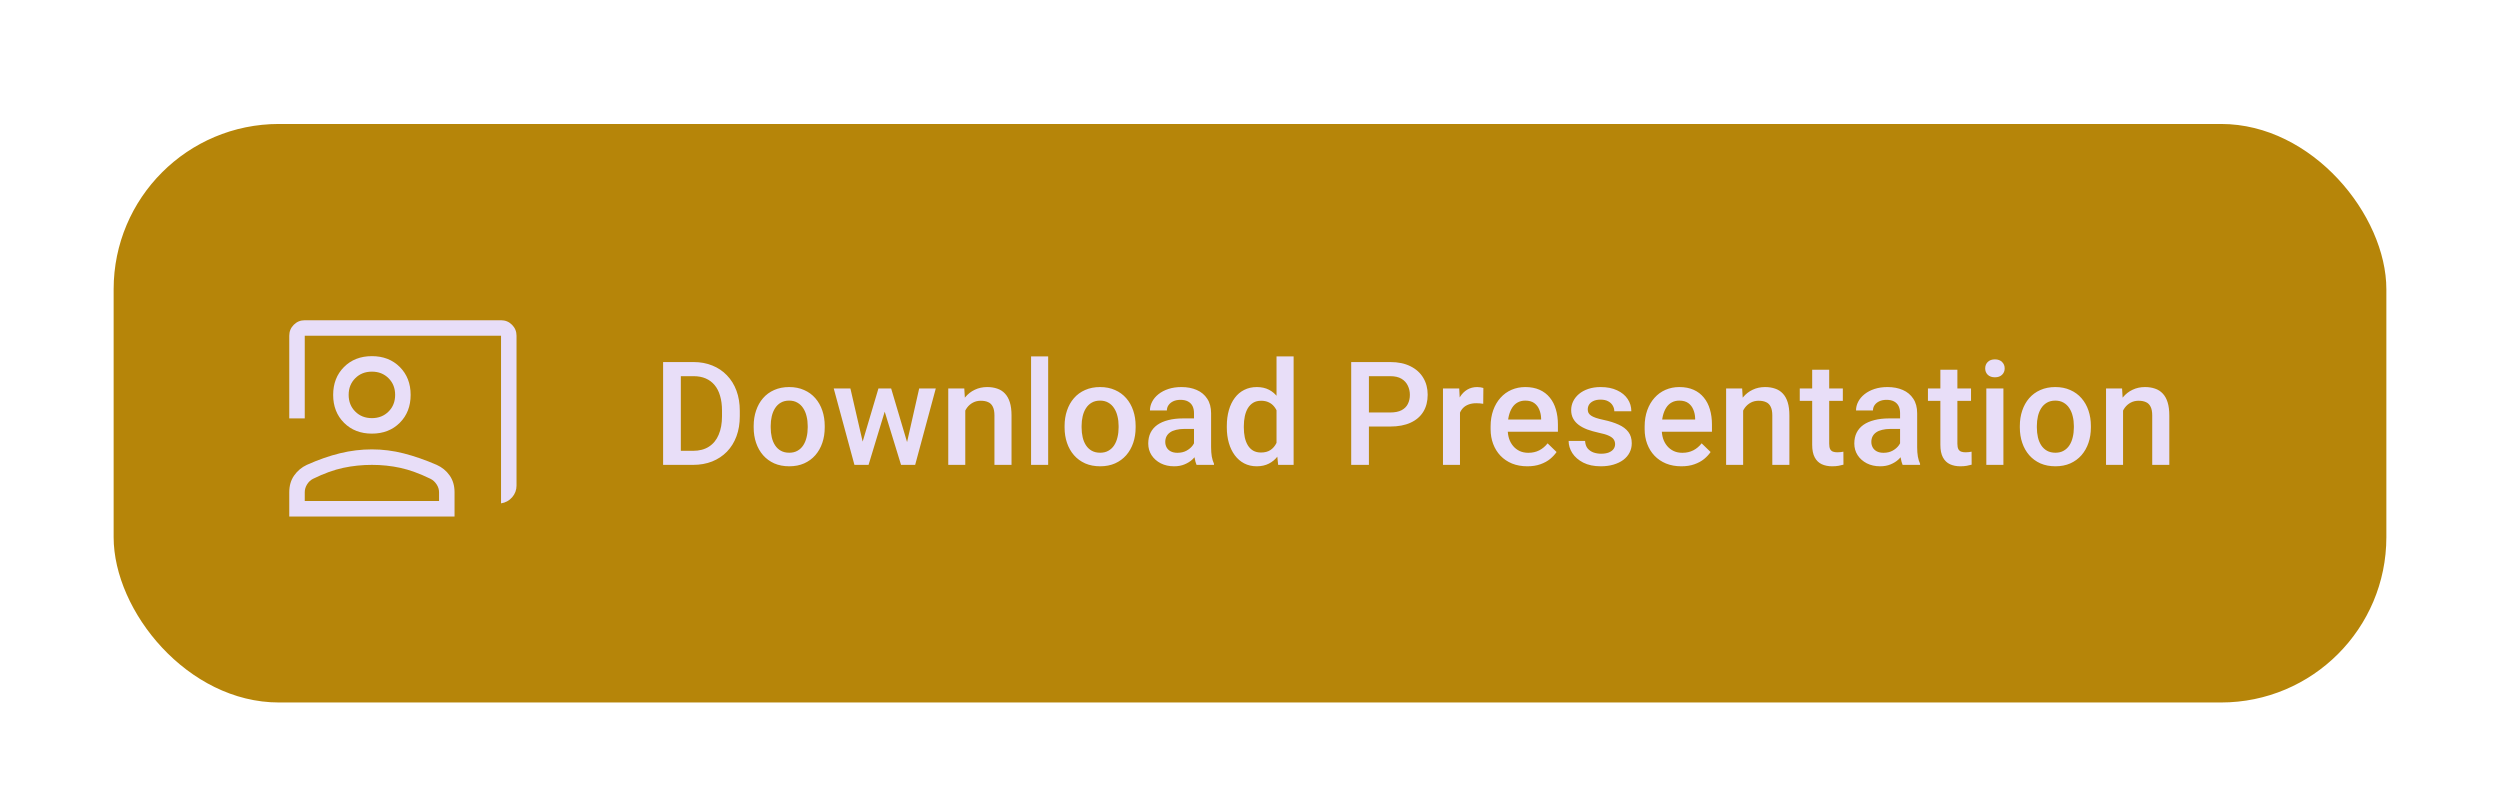 <svg width="242" height="78" viewBox="0 0 242 78" fill="none" xmlns="http://www.w3.org/2000/svg">
<g filter="url(#filter0_dd_53097_27354)">
<g clip-path="url(#clip0_53097_27354)">
<rect x="11" y="7" width="220" height="56" rx="16" fill="#B68509"/>
<path d="M48.5 43.725V27.5H29.5V35.5H28V27.5C28 27.083 28.146 26.729 28.438 26.438C28.729 26.146 29.083 26 29.5 26H48.5C48.917 26 49.271 26.146 49.562 26.438C49.854 26.729 50 27.083 50 27.5V42C50 42.433 49.858 42.812 49.575 43.138C49.292 43.462 48.933 43.658 48.5 43.725V43.725ZM36 36.975C34.9 36.975 34 36.625 33.3 35.925C32.6 35.225 32.25 34.325 32.25 33.225C32.25 32.125 32.6 31.225 33.3 30.525C34 29.825 34.9 29.475 36 29.475C37.1 29.475 38 29.825 38.7 30.525C39.4 31.225 39.75 32.125 39.75 33.225C39.75 34.325 39.4 35.225 38.7 35.925C38 36.625 37.1 36.975 36 36.975ZM36 35.475C36.65 35.475 37.188 35.263 37.612 34.837C38.038 34.413 38.25 33.875 38.25 33.225C38.25 32.575 38.038 32.038 37.612 31.613C37.188 31.188 36.65 30.975 36 30.975C35.35 30.975 34.812 31.188 34.388 31.613C33.962 32.038 33.75 32.575 33.75 33.225C33.75 33.875 33.962 34.413 34.388 34.837C34.812 35.263 35.35 35.475 36 35.475V35.475ZM28 45V42.65C28 42.017 28.158 41.475 28.475 41.025C28.792 40.575 29.2 40.233 29.7 40C30.817 39.5 31.887 39.125 32.913 38.875C33.938 38.625 34.967 38.5 36 38.5C37.033 38.5 38.058 38.629 39.075 38.888C40.092 39.146 41.158 39.517 42.275 40C42.792 40.233 43.208 40.575 43.525 41.025C43.842 41.475 44 42.017 44 42.65V45H28ZM29.5 43.5H42.5V42.65C42.5 42.383 42.421 42.129 42.263 41.888C42.104 41.646 41.908 41.467 41.675 41.35C40.608 40.833 39.633 40.479 38.75 40.288C37.867 40.096 36.95 40 36 40C35.05 40 34.125 40.096 33.225 40.288C32.325 40.479 31.35 40.833 30.3 41.35C30.067 41.467 29.875 41.646 29.725 41.888C29.575 42.129 29.5 42.383 29.5 42.65V43.5Z" fill="#E8DEF8"/>
<path d="M67.08 40H64.954L64.968 38.64H67.08C67.695 38.64 68.21 38.505 68.625 38.236C69.044 37.967 69.359 37.582 69.568 37.081C69.783 36.58 69.89 35.983 69.89 35.29V34.75C69.89 34.212 69.828 33.736 69.705 33.321C69.587 32.907 69.409 32.558 69.172 32.275C68.939 31.993 68.652 31.779 68.311 31.633C67.973 31.487 67.584 31.414 67.142 31.414H64.913V30.047H67.142C67.802 30.047 68.406 30.159 68.953 30.382C69.5 30.601 69.972 30.917 70.368 31.332C70.769 31.747 71.077 32.243 71.291 32.822C71.505 33.401 71.612 34.048 71.612 34.764V35.29C71.612 36.005 71.505 36.653 71.291 37.231C71.077 37.81 70.769 38.307 70.368 38.722C69.967 39.132 69.489 39.449 68.933 39.672C68.381 39.891 67.764 40 67.08 40ZM65.904 30.047V40H64.189V30.047H65.904ZM72.956 36.384V36.227C72.956 35.693 73.034 35.199 73.189 34.743C73.344 34.283 73.567 33.884 73.859 33.547C74.155 33.205 74.515 32.941 74.939 32.754C75.367 32.562 75.85 32.467 76.388 32.467C76.93 32.467 77.413 32.562 77.837 32.754C78.266 32.941 78.628 33.205 78.924 33.547C79.22 33.884 79.446 34.283 79.601 34.743C79.756 35.199 79.833 35.693 79.833 36.227V36.384C79.833 36.917 79.756 37.411 79.601 37.867C79.446 38.323 79.22 38.722 78.924 39.063C78.628 39.401 78.268 39.665 77.844 39.856C77.42 40.043 76.939 40.137 76.402 40.137C75.859 40.137 75.374 40.043 74.946 39.856C74.522 39.665 74.162 39.401 73.866 39.063C73.569 38.722 73.344 38.323 73.189 37.867C73.034 37.411 72.956 36.917 72.956 36.384ZM74.604 36.227V36.384C74.604 36.717 74.638 37.031 74.706 37.327C74.775 37.623 74.882 37.883 75.028 38.106C75.174 38.33 75.36 38.505 75.588 38.633C75.816 38.76 76.087 38.824 76.402 38.824C76.707 38.824 76.971 38.76 77.195 38.633C77.423 38.505 77.609 38.33 77.755 38.106C77.901 37.883 78.008 37.623 78.077 37.327C78.15 37.031 78.186 36.717 78.186 36.384V36.227C78.186 35.898 78.15 35.589 78.077 35.297C78.008 35.001 77.899 34.739 77.748 34.511C77.603 34.283 77.416 34.105 77.188 33.977C76.965 33.845 76.698 33.779 76.388 33.779C76.078 33.779 75.809 33.845 75.581 33.977C75.358 34.105 75.174 34.283 75.028 34.511C74.882 34.739 74.775 35.001 74.706 35.297C74.638 35.589 74.604 35.898 74.604 36.227ZM83.324 38.359L85.033 32.603H86.086L85.799 34.326L84.076 40H83.133L83.324 38.359ZM82.319 32.603L83.652 38.387L83.761 40H82.709L80.706 32.603H82.319ZM87.685 38.318L88.977 32.603H90.584L88.588 40H87.535L87.685 38.318ZM86.263 32.603L87.952 38.291L88.164 40H87.221L85.477 34.319L85.19 32.603H86.263ZM93.439 34.183V40H91.791V32.603H93.343L93.439 34.183ZM93.145 36.028L92.612 36.022C92.616 35.497 92.689 35.017 92.83 34.579C92.976 34.142 93.177 33.766 93.432 33.451C93.692 33.137 94.001 32.895 94.362 32.727C94.722 32.553 95.123 32.467 95.565 32.467C95.92 32.467 96.241 32.517 96.528 32.617C96.82 32.713 97.069 32.87 97.274 33.089C97.483 33.308 97.643 33.592 97.752 33.943C97.862 34.29 97.916 34.716 97.916 35.222V40H96.262V35.215C96.262 34.859 96.21 34.579 96.105 34.374C96.004 34.164 95.856 34.016 95.66 33.93C95.469 33.839 95.23 33.793 94.943 33.793C94.66 33.793 94.407 33.852 94.184 33.971C93.96 34.089 93.771 34.251 93.616 34.456C93.466 34.661 93.35 34.898 93.268 35.167C93.186 35.436 93.145 35.723 93.145 36.028ZM101.462 29.5V40H99.807V29.5H101.462ZM103.052 36.384V36.227C103.052 35.693 103.129 35.199 103.284 34.743C103.439 34.283 103.662 33.884 103.954 33.547C104.25 33.205 104.61 32.941 105.034 32.754C105.463 32.562 105.946 32.467 106.483 32.467C107.026 32.467 107.509 32.562 107.933 32.754C108.361 32.941 108.723 33.205 109.02 33.547C109.316 33.884 109.541 34.283 109.696 34.743C109.851 35.199 109.929 35.693 109.929 36.227V36.384C109.929 36.917 109.851 37.411 109.696 37.867C109.541 38.323 109.316 38.722 109.02 39.063C108.723 39.401 108.363 39.665 107.939 39.856C107.516 40.043 107.035 40.137 106.497 40.137C105.955 40.137 105.469 40.043 105.041 39.856C104.617 39.665 104.257 39.401 103.961 39.063C103.665 38.722 103.439 38.323 103.284 37.867C103.129 37.411 103.052 36.917 103.052 36.384ZM104.699 36.227V36.384C104.699 36.717 104.733 37.031 104.802 37.327C104.87 37.623 104.977 37.883 105.123 38.106C105.269 38.33 105.456 38.505 105.684 38.633C105.911 38.76 106.183 38.824 106.497 38.824C106.802 38.824 107.067 38.76 107.29 38.633C107.518 38.505 107.705 38.33 107.851 38.106C107.996 37.883 108.104 37.623 108.172 37.327C108.245 37.031 108.281 36.717 108.281 36.384V36.227C108.281 35.898 108.245 35.589 108.172 35.297C108.104 35.001 107.994 34.739 107.844 34.511C107.698 34.283 107.511 34.105 107.283 33.977C107.06 33.845 106.793 33.779 106.483 33.779C106.174 33.779 105.905 33.845 105.677 33.977C105.453 34.105 105.269 34.283 105.123 34.511C104.977 34.739 104.87 35.001 104.802 35.297C104.733 35.589 104.699 35.898 104.699 36.227ZM115.579 38.517V34.989C115.579 34.725 115.532 34.497 115.436 34.306C115.34 34.114 115.194 33.966 114.998 33.861C114.807 33.757 114.565 33.704 114.274 33.704C114.005 33.704 113.773 33.75 113.577 33.841C113.381 33.932 113.228 34.055 113.119 34.21C113.009 34.365 112.954 34.54 112.954 34.736H111.314C111.314 34.445 111.385 34.162 111.526 33.889C111.667 33.615 111.872 33.371 112.141 33.157C112.41 32.943 112.731 32.774 113.105 32.651C113.479 32.528 113.898 32.467 114.363 32.467C114.919 32.467 115.411 32.56 115.839 32.747C116.272 32.934 116.612 33.217 116.858 33.595C117.108 33.968 117.234 34.438 117.234 35.003V38.291C117.234 38.628 117.257 38.931 117.302 39.2C117.352 39.465 117.423 39.695 117.514 39.891V40H115.826C115.748 39.822 115.687 39.597 115.641 39.323C115.6 39.045 115.579 38.776 115.579 38.517ZM115.819 35.502L115.832 36.52H114.65C114.344 36.52 114.076 36.55 113.843 36.609C113.611 36.664 113.417 36.746 113.262 36.855C113.107 36.965 112.991 37.097 112.913 37.252C112.836 37.407 112.797 37.582 112.797 37.778C112.797 37.974 112.843 38.154 112.934 38.318C113.025 38.478 113.157 38.603 113.33 38.694C113.508 38.785 113.722 38.831 113.973 38.831C114.31 38.831 114.604 38.763 114.855 38.626C115.11 38.485 115.311 38.314 115.456 38.113C115.602 37.908 115.68 37.715 115.689 37.532L116.222 38.264C116.167 38.45 116.074 38.651 115.942 38.865C115.81 39.079 115.636 39.285 115.422 39.48C115.213 39.672 114.96 39.829 114.663 39.952C114.372 40.075 114.035 40.137 113.652 40.137C113.169 40.137 112.738 40.041 112.36 39.85C111.982 39.654 111.685 39.392 111.471 39.063C111.257 38.731 111.15 38.355 111.15 37.935C111.15 37.544 111.223 37.197 111.369 36.897C111.519 36.591 111.738 36.336 112.025 36.131C112.316 35.926 112.672 35.771 113.091 35.666C113.51 35.557 113.989 35.502 114.527 35.502H115.819ZM123.568 38.469V29.5H125.222V40H123.725L123.568 38.469ZM118.756 36.384V36.24C118.756 35.68 118.822 35.169 118.954 34.709C119.086 34.244 119.277 33.845 119.528 33.513C119.779 33.175 120.084 32.918 120.444 32.74C120.804 32.558 121.21 32.467 121.661 32.467C122.108 32.467 122.499 32.553 122.837 32.727C123.174 32.9 123.461 33.148 123.698 33.472C123.935 33.791 124.124 34.173 124.265 34.62C124.407 35.062 124.507 35.554 124.566 36.097V36.555C124.507 37.083 124.407 37.566 124.265 38.004C124.124 38.441 123.935 38.82 123.698 39.139C123.461 39.458 123.172 39.704 122.83 39.877C122.493 40.05 122.098 40.137 121.647 40.137C121.201 40.137 120.797 40.043 120.437 39.856C120.082 39.67 119.779 39.408 119.528 39.07C119.277 38.733 119.086 38.337 118.954 37.881C118.822 37.421 118.756 36.922 118.756 36.384ZM120.403 36.24V36.384C120.403 36.721 120.433 37.035 120.492 37.327C120.556 37.619 120.654 37.876 120.786 38.1C120.918 38.318 121.089 38.492 121.299 38.619C121.513 38.742 121.768 38.804 122.064 38.804C122.438 38.804 122.746 38.722 122.987 38.558C123.229 38.394 123.418 38.172 123.554 37.895C123.696 37.612 123.791 37.297 123.842 36.951V35.714C123.814 35.445 123.757 35.194 123.671 34.962C123.589 34.73 123.477 34.527 123.336 34.353C123.194 34.176 123.019 34.039 122.809 33.943C122.604 33.843 122.36 33.793 122.078 33.793C121.777 33.793 121.522 33.857 121.312 33.984C121.103 34.112 120.929 34.287 120.793 34.511C120.661 34.734 120.563 34.994 120.499 35.29C120.435 35.586 120.403 35.903 120.403 36.24ZM134.576 36.288H131.985V34.928H134.576C135.027 34.928 135.392 34.855 135.67 34.709C135.948 34.563 136.15 34.363 136.278 34.107C136.41 33.848 136.476 33.551 136.476 33.219C136.476 32.904 136.41 32.61 136.278 32.337C136.15 32.059 135.948 31.836 135.67 31.667C135.392 31.498 135.027 31.414 134.576 31.414H132.511V40H130.796V30.047H134.576C135.346 30.047 136 30.184 136.538 30.457C137.08 30.726 137.492 31.1 137.775 31.578C138.058 32.052 138.199 32.594 138.199 33.205C138.199 33.848 138.058 34.399 137.775 34.859C137.492 35.32 137.08 35.673 136.538 35.919C136 36.165 135.346 36.288 134.576 36.288ZM141.327 34.012V40H139.68V32.603H141.252L141.327 34.012ZM143.59 32.556L143.576 34.087C143.476 34.069 143.367 34.055 143.248 34.046C143.134 34.037 143.02 34.032 142.906 34.032C142.624 34.032 142.375 34.073 142.161 34.155C141.947 34.233 141.767 34.347 141.621 34.497C141.48 34.643 141.37 34.821 141.293 35.03C141.215 35.24 141.17 35.475 141.156 35.734L140.78 35.762C140.78 35.297 140.826 34.866 140.917 34.47C141.008 34.073 141.145 33.725 141.327 33.424C141.514 33.123 141.746 32.888 142.024 32.72C142.307 32.551 142.633 32.467 143.002 32.467C143.102 32.467 143.209 32.476 143.323 32.494C143.442 32.512 143.531 32.533 143.59 32.556ZM147.846 40.137C147.299 40.137 146.805 40.048 146.363 39.87C145.925 39.688 145.551 39.435 145.242 39.111C144.936 38.788 144.702 38.407 144.537 37.97C144.373 37.532 144.291 37.06 144.291 36.555V36.281C144.291 35.703 144.376 35.178 144.544 34.709C144.713 34.24 144.948 33.839 145.248 33.506C145.549 33.169 145.905 32.911 146.315 32.733C146.725 32.556 147.169 32.467 147.648 32.467C148.176 32.467 148.639 32.556 149.036 32.733C149.432 32.911 149.76 33.162 150.02 33.485C150.284 33.804 150.48 34.185 150.608 34.627C150.74 35.069 150.806 35.557 150.806 36.09V36.794H145.091V35.611H149.179V35.481C149.17 35.185 149.111 34.907 149.001 34.648C148.897 34.388 148.735 34.178 148.516 34.019C148.297 33.859 148.006 33.779 147.641 33.779C147.368 33.779 147.124 33.839 146.91 33.957C146.7 34.071 146.524 34.237 146.383 34.456C146.242 34.675 146.133 34.939 146.055 35.249C145.982 35.554 145.946 35.898 145.946 36.281V36.555C145.946 36.878 145.989 37.179 146.076 37.457C146.167 37.73 146.299 37.97 146.472 38.175C146.645 38.38 146.855 38.542 147.101 38.66C147.347 38.774 147.627 38.831 147.942 38.831C148.338 38.831 148.691 38.751 149.001 38.592C149.311 38.432 149.58 38.207 149.808 37.915L150.676 38.756C150.517 38.988 150.309 39.212 150.054 39.426C149.799 39.635 149.487 39.806 149.118 39.938C148.753 40.071 148.329 40.137 147.846 40.137ZM156.341 37.997C156.341 37.833 156.3 37.685 156.218 37.553C156.136 37.416 155.978 37.293 155.746 37.184C155.518 37.074 155.181 36.974 154.734 36.883C154.342 36.796 153.982 36.694 153.654 36.575C153.331 36.452 153.053 36.304 152.82 36.131C152.588 35.958 152.408 35.753 152.28 35.516C152.152 35.279 152.089 35.005 152.089 34.695C152.089 34.395 152.155 34.11 152.287 33.841C152.419 33.572 152.608 33.335 152.854 33.13C153.1 32.925 153.399 32.763 153.75 32.645C154.105 32.526 154.502 32.467 154.939 32.467C155.559 32.467 156.09 32.572 156.532 32.781C156.979 32.986 157.32 33.267 157.557 33.622C157.794 33.973 157.913 34.37 157.913 34.812H156.265C156.265 34.616 156.215 34.433 156.115 34.265C156.019 34.092 155.873 33.953 155.678 33.848C155.482 33.738 155.235 33.684 154.939 33.684C154.657 33.684 154.422 33.729 154.235 33.82C154.053 33.907 153.916 34.021 153.825 34.162C153.738 34.303 153.695 34.458 153.695 34.627C153.695 34.75 153.718 34.862 153.763 34.962C153.814 35.058 153.896 35.147 154.01 35.228C154.123 35.306 154.278 35.379 154.474 35.447C154.675 35.516 154.926 35.582 155.226 35.645C155.791 35.764 156.277 35.917 156.682 36.103C157.093 36.286 157.407 36.523 157.626 36.815C157.845 37.102 157.954 37.466 157.954 37.908C157.954 38.236 157.883 38.537 157.742 38.81C157.605 39.079 157.405 39.314 157.14 39.515C156.876 39.711 156.559 39.863 156.19 39.973C155.826 40.082 155.415 40.137 154.96 40.137C154.29 40.137 153.722 40.018 153.258 39.781C152.793 39.54 152.44 39.232 152.198 38.858C151.961 38.48 151.843 38.088 151.843 37.683H153.435C153.454 37.988 153.538 38.232 153.688 38.414C153.843 38.592 154.035 38.722 154.262 38.804C154.495 38.881 154.734 38.92 154.98 38.92C155.276 38.92 155.525 38.881 155.725 38.804C155.926 38.722 156.079 38.612 156.183 38.476C156.288 38.334 156.341 38.175 156.341 37.997ZM162.757 40.137C162.21 40.137 161.716 40.048 161.274 39.87C160.836 39.688 160.462 39.435 160.153 39.111C159.847 38.788 159.613 38.407 159.448 37.97C159.284 37.532 159.202 37.06 159.202 36.555V36.281C159.202 35.703 159.287 35.178 159.455 34.709C159.624 34.24 159.859 33.839 160.159 33.506C160.46 33.169 160.816 32.911 161.226 32.733C161.636 32.556 162.08 32.467 162.559 32.467C163.087 32.467 163.55 32.556 163.946 32.733C164.343 32.911 164.671 33.162 164.931 33.485C165.195 33.804 165.391 34.185 165.519 34.627C165.651 35.069 165.717 35.557 165.717 36.09V36.794H160.002V35.611H164.09V35.481C164.081 35.185 164.022 34.907 163.912 34.648C163.807 34.388 163.646 34.178 163.427 34.019C163.208 33.859 162.917 33.779 162.552 33.779C162.279 33.779 162.035 33.839 161.821 33.957C161.611 34.071 161.435 34.237 161.294 34.456C161.153 34.675 161.043 34.939 160.966 35.249C160.893 35.554 160.857 35.898 160.857 36.281V36.555C160.857 36.878 160.9 37.179 160.987 37.457C161.078 37.73 161.21 37.97 161.383 38.175C161.556 38.38 161.766 38.542 162.012 38.66C162.258 38.774 162.538 38.831 162.853 38.831C163.249 38.831 163.602 38.751 163.912 38.592C164.222 38.432 164.491 38.207 164.719 37.915L165.587 38.756C165.428 38.988 165.22 39.212 164.965 39.426C164.71 39.635 164.398 39.806 164.029 39.938C163.664 40.071 163.24 40.137 162.757 40.137ZM168.736 34.183V40H167.088V32.603H168.64L168.736 34.183ZM168.442 36.028L167.909 36.022C167.913 35.497 167.986 35.017 168.128 34.579C168.273 34.142 168.474 33.766 168.729 33.451C168.989 33.137 169.299 32.895 169.659 32.727C170.019 32.553 170.42 32.467 170.862 32.467C171.217 32.467 171.539 32.517 171.826 32.617C172.117 32.713 172.366 32.87 172.571 33.089C172.781 33.308 172.94 33.592 173.049 33.943C173.159 34.29 173.213 34.716 173.213 35.222V40H171.559V35.215C171.559 34.859 171.507 34.579 171.402 34.374C171.302 34.164 171.154 34.016 170.958 33.93C170.766 33.839 170.527 33.793 170.24 33.793C169.957 33.793 169.704 33.852 169.481 33.971C169.258 34.089 169.069 34.251 168.914 34.456C168.763 34.661 168.647 34.898 168.565 35.167C168.483 35.436 168.442 35.723 168.442 36.028ZM178.386 32.603V33.807H174.216V32.603H178.386ZM175.419 30.792H177.066V37.956C177.066 38.184 177.098 38.359 177.162 38.482C177.23 38.601 177.324 38.681 177.442 38.722C177.561 38.763 177.7 38.783 177.859 38.783C177.973 38.783 178.083 38.776 178.188 38.763C178.292 38.749 178.377 38.735 178.44 38.722L178.447 39.98C178.311 40.02 178.151 40.057 177.969 40.089C177.791 40.121 177.586 40.137 177.354 40.137C176.975 40.137 176.64 40.071 176.349 39.938C176.057 39.802 175.829 39.581 175.665 39.275C175.501 38.97 175.419 38.565 175.419 38.059V30.792ZM183.927 38.517V34.989C183.927 34.725 183.879 34.497 183.784 34.306C183.688 34.114 183.542 33.966 183.346 33.861C183.155 33.757 182.913 33.704 182.621 33.704C182.353 33.704 182.12 33.75 181.924 33.841C181.728 33.932 181.576 34.055 181.466 34.21C181.357 34.365 181.302 34.54 181.302 34.736H179.662C179.662 34.445 179.732 34.162 179.873 33.889C180.015 33.615 180.22 33.371 180.489 33.157C180.758 32.943 181.079 32.774 181.453 32.651C181.826 32.528 182.246 32.467 182.71 32.467C183.266 32.467 183.759 32.56 184.187 32.747C184.62 32.934 184.959 33.217 185.205 33.595C185.456 33.968 185.581 34.438 185.581 35.003V38.291C185.581 38.628 185.604 38.931 185.65 39.2C185.7 39.465 185.771 39.695 185.862 39.891V40H184.173C184.096 39.822 184.034 39.597 183.989 39.323C183.948 39.045 183.927 38.776 183.927 38.517ZM184.166 35.502L184.18 36.52H182.997C182.692 36.52 182.423 36.55 182.191 36.609C181.958 36.664 181.765 36.746 181.61 36.855C181.455 36.965 181.339 37.097 181.261 37.252C181.184 37.407 181.145 37.582 181.145 37.778C181.145 37.974 181.19 38.154 181.282 38.318C181.373 38.478 181.505 38.603 181.678 38.694C181.856 38.785 182.07 38.831 182.321 38.831C182.658 38.831 182.952 38.763 183.203 38.626C183.458 38.485 183.658 38.314 183.804 38.113C183.95 37.908 184.027 37.715 184.037 37.532L184.57 38.264C184.515 38.45 184.422 38.651 184.289 38.865C184.157 39.079 183.984 39.285 183.77 39.48C183.56 39.672 183.307 39.829 183.011 39.952C182.719 40.075 182.382 40.137 181.999 40.137C181.516 40.137 181.086 40.041 180.707 39.85C180.329 39.654 180.033 39.392 179.819 39.063C179.605 38.731 179.497 38.355 179.497 37.935C179.497 37.544 179.57 37.197 179.716 36.897C179.867 36.591 180.085 36.336 180.372 36.131C180.664 35.926 181.02 35.771 181.439 35.666C181.858 35.557 182.337 35.502 182.874 35.502H184.166ZM190.795 32.603V33.807H186.625V32.603H190.795ZM187.828 30.792H189.475V37.956C189.475 38.184 189.507 38.359 189.571 38.482C189.639 38.601 189.733 38.681 189.851 38.722C189.97 38.763 190.109 38.783 190.268 38.783C190.382 38.783 190.492 38.776 190.596 38.763C190.701 38.749 190.786 38.735 190.849 38.722L190.856 39.98C190.72 40.02 190.56 40.057 190.378 40.089C190.2 40.121 189.995 40.137 189.762 40.137C189.384 40.137 189.049 40.071 188.758 39.938C188.466 39.802 188.238 39.581 188.074 39.275C187.91 38.97 187.828 38.565 187.828 38.059V30.792ZM193.93 32.603V40H192.276V32.603H193.93ZM192.166 30.662C192.166 30.412 192.248 30.204 192.412 30.04C192.581 29.871 192.813 29.787 193.11 29.787C193.401 29.787 193.631 29.871 193.8 30.04C193.969 30.204 194.053 30.412 194.053 30.662C194.053 30.908 193.969 31.113 193.8 31.277C193.631 31.441 193.401 31.523 193.11 31.523C192.813 31.523 192.581 31.441 192.412 31.277C192.248 31.113 192.166 30.908 192.166 30.662ZM195.52 36.384V36.227C195.52 35.693 195.598 35.199 195.753 34.743C195.907 34.283 196.131 33.884 196.422 33.547C196.719 33.205 197.079 32.941 197.503 32.754C197.931 32.562 198.414 32.467 198.952 32.467C199.494 32.467 199.977 32.562 200.401 32.754C200.829 32.941 201.192 33.205 201.488 33.547C201.784 33.884 202.01 34.283 202.165 34.743C202.32 35.199 202.397 35.693 202.397 36.227V36.384C202.397 36.917 202.32 37.411 202.165 37.867C202.01 38.323 201.784 38.722 201.488 39.063C201.192 39.401 200.832 39.665 200.408 39.856C199.984 40.043 199.503 40.137 198.965 40.137C198.423 40.137 197.938 40.043 197.509 39.856C197.086 39.665 196.726 39.401 196.429 39.063C196.133 38.722 195.907 38.323 195.753 37.867C195.598 37.411 195.52 36.917 195.52 36.384ZM197.168 36.227V36.384C197.168 36.717 197.202 37.031 197.27 37.327C197.338 37.623 197.446 37.883 197.591 38.106C197.737 38.33 197.924 38.505 198.152 38.633C198.38 38.76 198.651 38.824 198.965 38.824C199.271 38.824 199.535 38.76 199.758 38.633C199.986 38.505 200.173 38.33 200.319 38.106C200.465 37.883 200.572 37.623 200.64 37.327C200.713 37.031 200.75 36.717 200.75 36.384V36.227C200.75 35.898 200.713 35.589 200.64 35.297C200.572 35.001 200.462 34.739 200.312 34.511C200.166 34.283 199.979 34.105 199.752 33.977C199.528 33.845 199.262 33.779 198.952 33.779C198.642 33.779 198.373 33.845 198.145 33.977C197.922 34.105 197.737 34.283 197.591 34.511C197.446 34.739 197.338 35.001 197.27 35.297C197.202 35.589 197.168 35.898 197.168 36.227ZM205.512 34.183V40H203.864V32.603H205.416L205.512 34.183ZM205.218 36.028L204.685 36.022C204.689 35.497 204.762 35.017 204.903 34.579C205.049 34.142 205.25 33.766 205.505 33.451C205.765 33.137 206.075 32.895 206.435 32.727C206.795 32.553 207.196 32.467 207.638 32.467C207.993 32.467 208.314 32.517 208.602 32.617C208.893 32.713 209.142 32.87 209.347 33.089C209.556 33.308 209.716 33.592 209.825 33.943C209.935 34.29 209.989 34.716 209.989 35.222V40H208.335V35.215C208.335 34.859 208.283 34.579 208.178 34.374C208.077 34.164 207.929 34.016 207.733 33.93C207.542 33.839 207.303 33.793 207.016 33.793C206.733 33.793 206.48 33.852 206.257 33.971C206.034 34.089 205.844 34.251 205.689 34.456C205.539 34.661 205.423 34.898 205.341 35.167C205.259 35.436 205.218 35.723 205.218 36.028Z" fill="#E8DEF8"/>
</g>
</g>
<defs>
<filter id="filter0_dd_53097_27354" x="0" y="0" width="242" height="78" filterUnits="userSpaceOnUse" color-interpolation-filters="sRGB">
<feFlood flood-opacity="0" result="BackgroundImageFix"/>
<feColorMatrix in="SourceAlpha" type="matrix" values="0 0 0 0 0 0 0 0 0 0 0 0 0 0 0 0 0 0 127 0" result="hardAlpha"/>
<feOffset dy="1"/>
<feGaussianBlur stdDeviation="1.5"/>
<feColorMatrix type="matrix" values="0 0 0 0 0 0 0 0 0 0 0 0 0 0 0 0 0 0 0.3 0"/>
<feBlend mode="normal" in2="BackgroundImageFix" result="effect1_dropShadow_53097_27354"/>
<feColorMatrix in="SourceAlpha" type="matrix" values="0 0 0 0 0 0 0 0 0 0 0 0 0 0 0 0 0 0 127 0" result="hardAlpha"/>
<feMorphology radius="3" operator="dilate" in="SourceAlpha" result="effect2_dropShadow_53097_27354"/>
<feOffset dy="4"/>
<feGaussianBlur stdDeviation="4"/>
<feColorMatrix type="matrix" values="0 0 0 0 0 0 0 0 0 0 0 0 0 0 0 0 0 0 0.15 0"/>
<feBlend mode="normal" in2="effect1_dropShadow_53097_27354" result="effect2_dropShadow_53097_27354"/>
<feBlend mode="normal" in="SourceGraphic" in2="effect2_dropShadow_53097_27354" result="shape"/>
</filter>
<clipPath id="clip0_53097_27354">
<rect x="11" y="7" width="220" height="56" rx="16" fill="white"/>
</clipPath>
</defs>
</svg>
